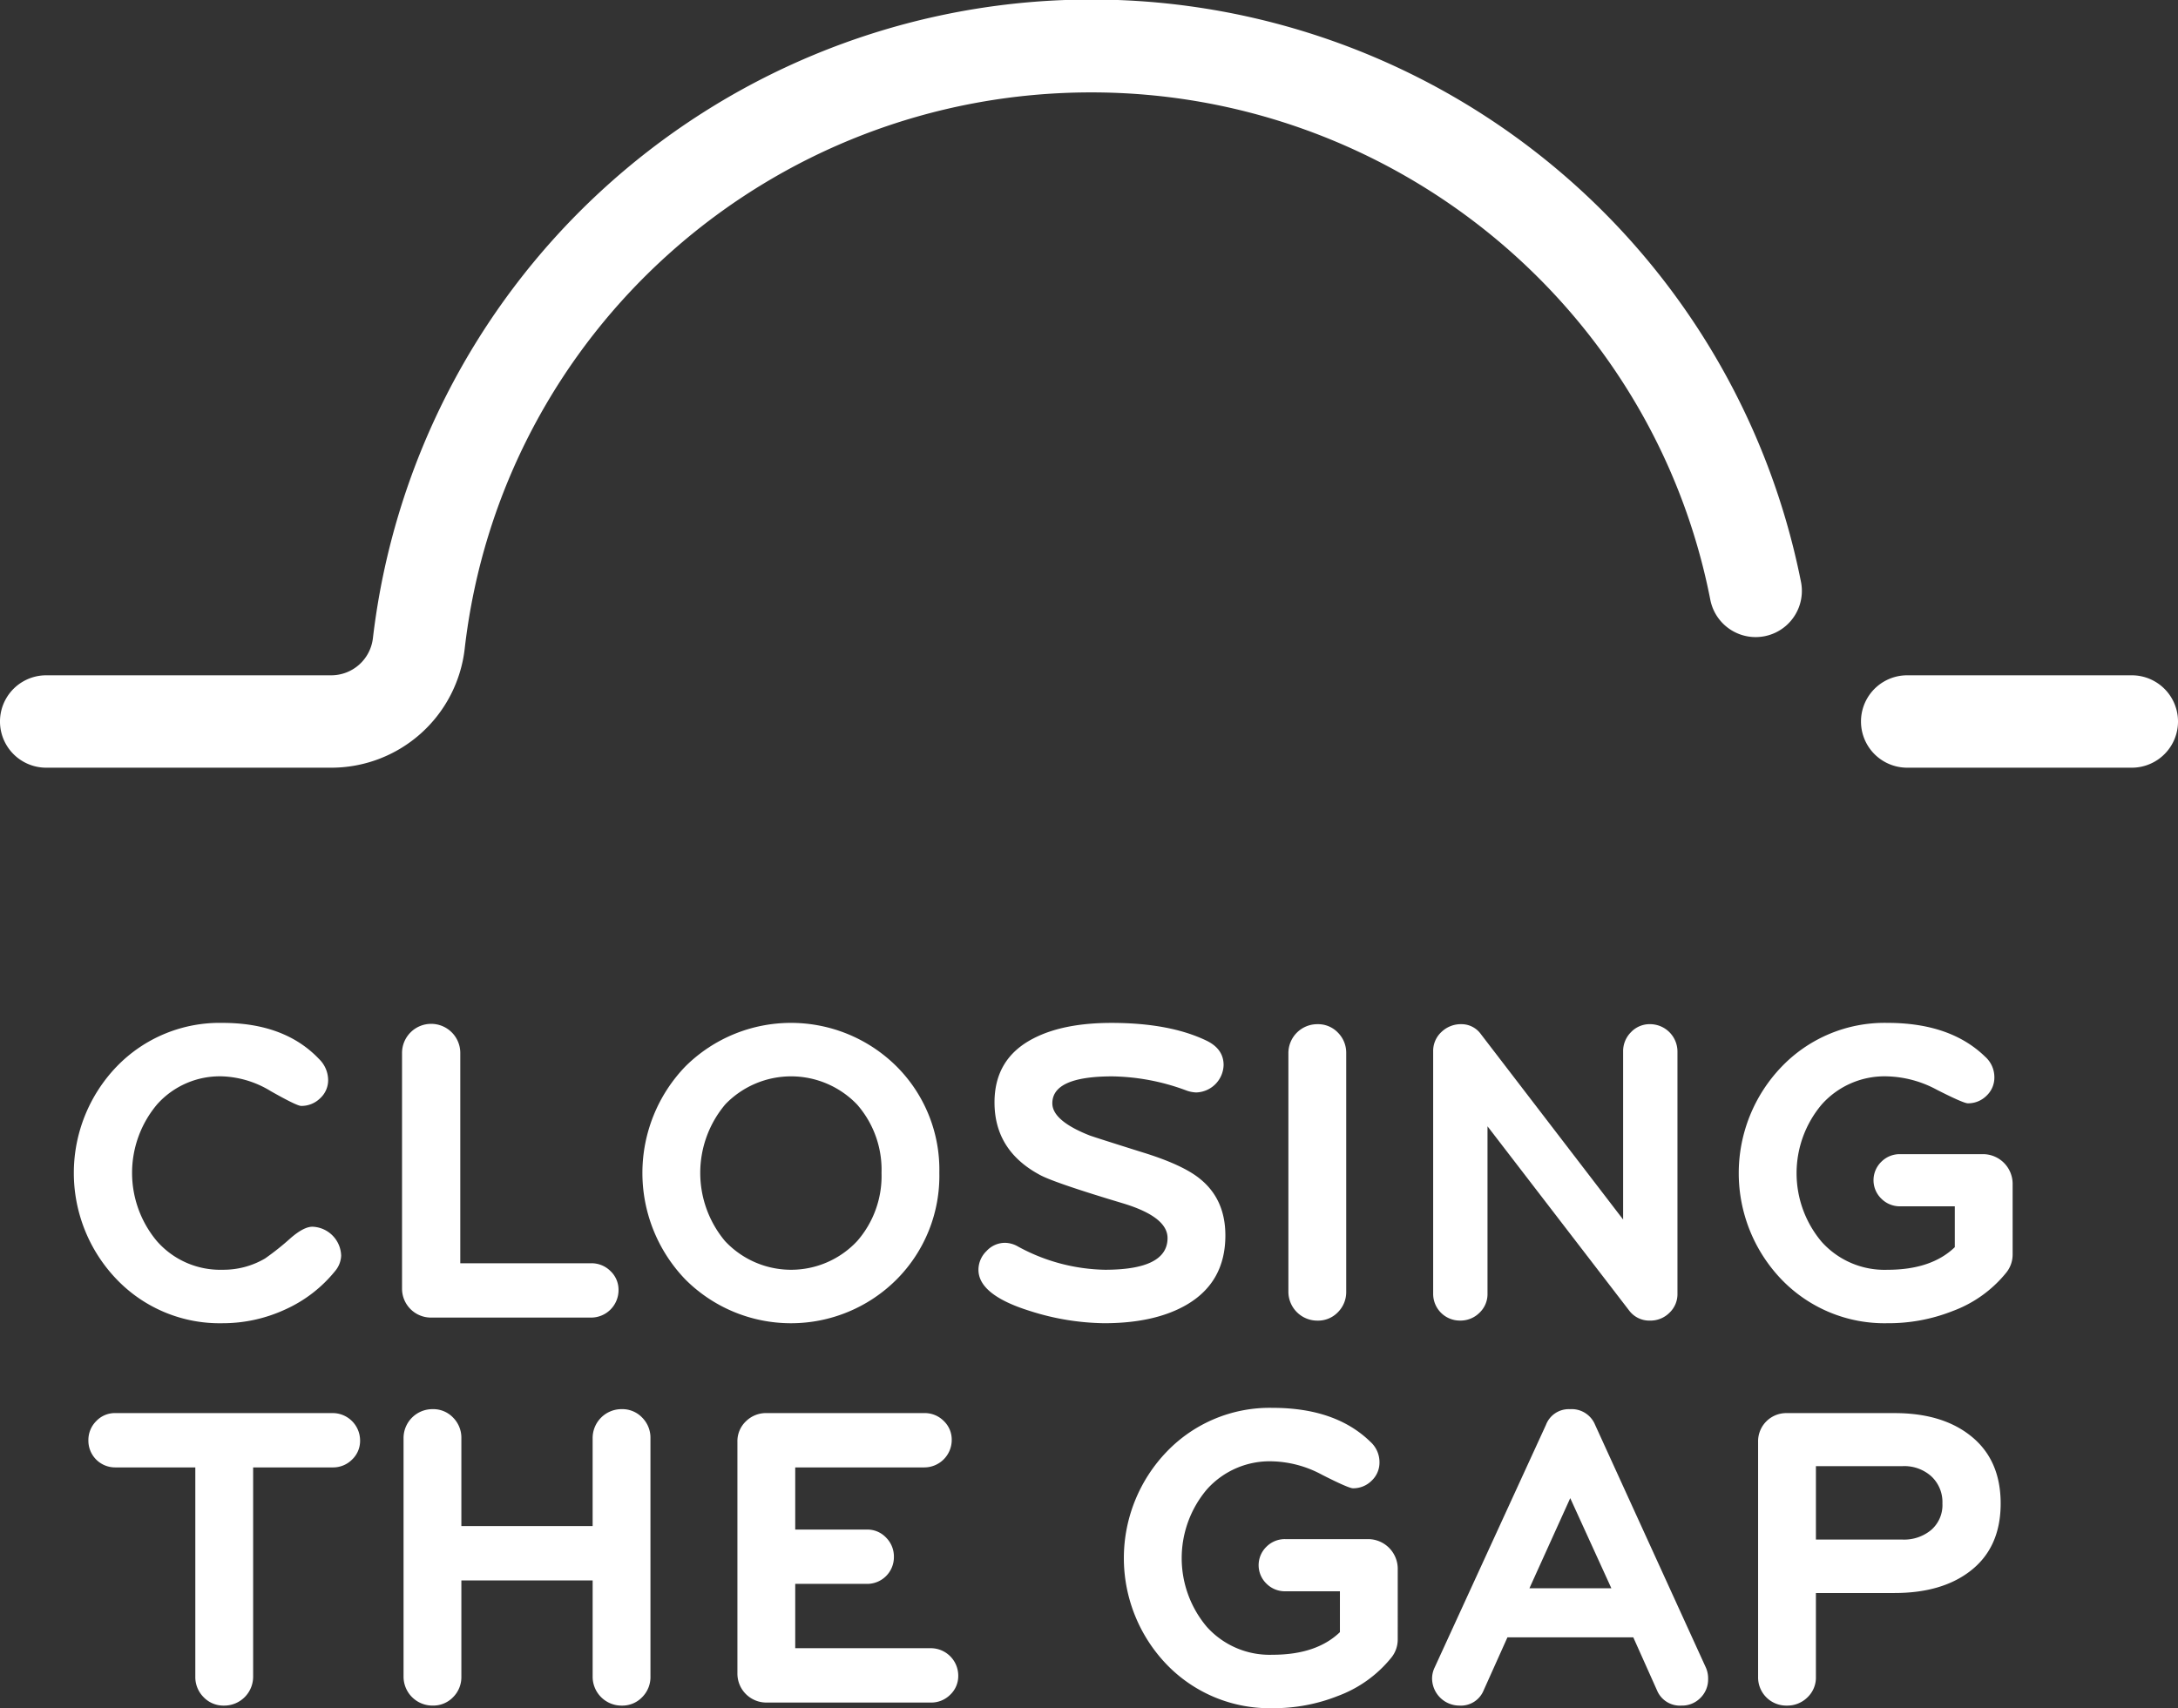 <svg id="bridgeGap" xmlns="http://www.w3.org/2000/svg" width="491.15" height="385.3" viewBox="0 0 491.15 385.3">
  <rect x="0" y="0" width="491.15" height="385.3" fill="#333333" stroke="none"/>
  <path id="Path_64" data-name="Path 64" d="M1571.128,938.18h-50.648a10.42,10.42,0,0,1,0-20.84h50.648a10.42,10.42,0,0,1,0,20.84Z" transform="translate(-1090.397 -765.019)" fill="#fff"/>
  <path id="Path_65" data-name="Path 65" d="M376.37,651.961H312.159a10.42,10.42,0,0,1,0-20.84H376.37a9.466,9.466,0,0,0,9.457-8.326,163.143,163.143,0,0,1,322.051-12.713,10.42,10.42,0,0,1-20.453,4C674.443,547.771,615.737,499.64,547.834,499.64c-72.355,0-133.107,53.966-141.307,125.527A30.285,30.285,0,0,1,376.37,651.961Z" transform="translate(-301.74 -478.8)" fill="#fff"/>
  <g id="Group_1" data-name="Group 1" transform="translate(16.65 230.721)">
    <path id="Path_68" data-name="Path 68" d="M409.966,1195.521a5.749,5.749,0,0,1-1.372,3.529,30.581,30.581,0,0,1-11.274,8.677,33.593,33.593,0,0,1-14.115,3.088,32.142,32.142,0,0,1-23.822-9.854,34.636,34.636,0,0,1,0-48.085,32.231,32.231,0,0,1,23.822-9.805q14.019,0,21.763,8.138a6.706,6.706,0,0,1,2.06,4.706,5.522,5.522,0,0,1-1.813,4.168,6.011,6.011,0,0,1-4.265,1.716q-.979,0-6.863-3.334a22.368,22.368,0,0,0-10.881-3.334A18.934,18.934,0,0,0,368.5,1161.4a23.967,23.967,0,0,0-.1,30.882,18.962,18.962,0,0,0,14.8,6.471,18.5,18.5,0,0,0,9.607-2.549,60.436,60.436,0,0,0,5.783-4.609q2.943-2.548,4.9-2.549a6.715,6.715,0,0,1,6.47,6.474Z" transform="translate(-349.68 -1143.067)" fill="#fff"/>
    <path id="Path_69" data-name="Path 69" d="M611.6,1203.919a6.19,6.19,0,0,1-6.175,6.176H569.348a6.523,6.523,0,0,1-6.568-6.568v-53.038a6.568,6.568,0,1,1,13.135,0v47.352h29.508a6.027,6.027,0,0,1,4.362,1.765A5.787,5.787,0,0,1,611.6,1203.919Z" transform="translate(-488.768 -1143.621)" fill="#fff"/>
    <path id="Path_70" data-name="Path 70" d="M785.815,1176.894a33.085,33.085,0,0,1-9.655,24.067,33.663,33.663,0,0,1-47.6,0,34.636,34.636,0,0,1,0-48.085,33.782,33.782,0,0,1,47.6,0A32.923,32.923,0,0,1,785.815,1176.894Zm-13.038,0a22.315,22.315,0,0,0-5.491-15.391,20.6,20.6,0,0,0-29.7-.1,23.967,23.967,0,0,0-.1,30.882,20.389,20.389,0,0,0,29.8,0A22.309,22.309,0,0,0,772.777,1176.894Z" transform="translate(-590.64 -1143.067)" fill="#fff"/>
    <path id="Path_71" data-name="Path 71" d="M992.721,1191.016q0,10.587-8.822,15.686-7.158,4.116-18.529,4.116a56.921,56.921,0,0,1-16.664-2.744q-11.67-3.626-11.666-9.312a5.894,5.894,0,0,1,1.813-4.217,5.664,5.664,0,0,1,4.168-1.862,6.033,6.033,0,0,1,2.844.785,42.288,42.288,0,0,0,19.7,5.293q14.118,0,14.115-7.155,0-4.8-10.1-7.843-15.686-4.7-18.821-6.471-10.1-5.491-10.1-16.273,0-9.9,8.724-14.411,6.762-3.527,17.647-3.529,13.134,0,21.467,4.019,3.824,1.865,3.824,5.491a6.365,6.365,0,0,1-6.175,6.176,7.192,7.192,0,0,1-2.351-.49,49.6,49.6,0,0,0-16.567-3.136q-13.529,0-13.528,6.078,0,3.923,8.429,7.256,1.37.49,11.666,3.727,9.315,2.845,13.233,6.078Q992.717,1182.879,992.721,1191.016Z" transform="translate(-733.043 -1143.073)" fill="#fff"/>
    <path id="Path_72" data-name="Path 72" d="M1151.318,1204.214a6.41,6.41,0,0,1-1.862,4.651,6.192,6.192,0,0,1-4.609,1.91,6.522,6.522,0,0,1-6.568-6.561v-53.743a6.522,6.522,0,0,1,6.568-6.561,6.179,6.179,0,0,1,4.609,1.91,6.421,6.421,0,0,1,1.862,4.651Z" transform="translate(-864.39 -1143.615)" fill="#fff"/>
    <path id="Path_73" data-name="Path 73" d="M1287.37,1204.7a5.772,5.772,0,0,1-1.813,4.307,6.038,6.038,0,0,1-4.362,1.761,5.682,5.682,0,0,1-4.706-2.251l-31.956-41.573v37.759a5.77,5.77,0,0,1-1.813,4.3,6.052,6.052,0,0,1-4.362,1.761,6.019,6.019,0,0,1-6.078-6.068v-54.625a5.817,5.817,0,0,1,1.862-4.4,6.315,6.315,0,0,1,4.5-1.764,5.386,5.386,0,0,1,4.407,2.261l32.067,41.805v-37.884a6.03,6.03,0,0,1,1.764-4.366,5.79,5.79,0,0,1,4.314-1.817,6.19,6.19,0,0,1,6.175,6.169V1204.7Z" transform="translate(-925.743 -1143.615)" fill="#fff"/>
    <path id="Path_74" data-name="Path 74" d="M1492.459,1195.317a6.485,6.485,0,0,1-1.469,4.116,27.956,27.956,0,0,1-12.059,8.628,39.217,39.217,0,0,1-14.705,2.744A32.218,32.218,0,0,1,1440.4,1201a34.636,34.636,0,0,1,0-48.085,32.142,32.142,0,0,1,23.822-9.854q14.212,0,22.058,7.648a6.169,6.169,0,0,1,2.06,4.609,5.589,5.589,0,0,1-1.764,4.168,5.847,5.847,0,0,1-4.216,1.716q-.98,0-6.96-3.039a24.851,24.851,0,0,0-11.177-3.039,18.97,18.97,0,0,0-14.8,6.325,24.014,24.014,0,0,0,0,31.031,19.044,19.044,0,0,0,14.8,6.273q9.9,0,15.195-5.1v-9.215H1467.1a5.882,5.882,0,0,1-4.237-1.716,5.793,5.793,0,0,1-.01-8.336,5.84,5.84,0,0,1,4.216-1.716h18.821a6.7,6.7,0,0,1,6.568,6.572Z" transform="translate(-1055.25 -1143.06)" fill="#fff"/>
    <path id="Path_75" data-name="Path 75" d="M420.4,1402.636a5.793,5.793,0,0,1-1.813,4.314,6.027,6.027,0,0,1-4.362,1.764H396.282v47.168a6.517,6.517,0,0,1-6.568,6.558,6.189,6.189,0,0,1-4.609-1.907,6.4,6.4,0,0,1-1.862-4.651v-47.168H365.208a6.025,6.025,0,0,1-6.078-6.078,6.028,6.028,0,0,1,1.764-4.363,5.786,5.786,0,0,1,4.314-1.813h49.016a6.19,6.19,0,0,1,6.175,6.176Z" transform="translate(-355.848 -1308.445)" fill="#fff"/>
    <path id="Path_76" data-name="Path 76" d="M619.441,1454.215a6.41,6.41,0,0,1-1.862,4.651,6.192,6.192,0,0,1-4.609,1.91,6.511,6.511,0,0,1-6.568-6.544v-21.688H576.8v21.688a6.392,6.392,0,0,1-1.862,4.64,6.2,6.2,0,0,1-4.609,1.9,6.523,6.523,0,0,1-6.568-6.561v-53.743a6.523,6.523,0,0,1,6.568-6.561,6.179,6.179,0,0,1,4.609,1.91,6.432,6.432,0,0,1,1.862,4.658v19.805h29.6v-19.805a6.523,6.523,0,0,1,6.568-6.568,6.179,6.179,0,0,1,4.609,1.91,6.422,6.422,0,0,1,1.862,4.651Z" transform="translate(-489.408 -1306.781)" fill="#fff"/>
    <path id="Path_77" data-name="Path 77" d="M830.331,1455.674a5.787,5.787,0,0,1-1.813,4.314,6.027,6.027,0,0,1-4.362,1.764H787.1a6.522,6.522,0,0,1-6.568-6.568v-52.253a6.18,6.18,0,0,1,1.91-4.609,6.431,6.431,0,0,1,4.657-1.862h35.586a6.027,6.027,0,0,1,4.362,1.764,5.793,5.793,0,0,1,1.813,4.314,6.19,6.19,0,0,1-6.175,6.176H793.568v14.018h16.174a5.792,5.792,0,0,1,4.314,1.813,6.028,6.028,0,0,1,1.764,4.363,6.025,6.025,0,0,1-6.078,6.078H793.568v14.508h30.584a6.2,6.2,0,0,1,6.179,6.179Z" transform="translate(-630.891 -1308.445)" fill="#fff"/>
    <path id="Path_78" data-name="Path 78" d="M1093.209,1445.317a6.485,6.485,0,0,1-1.469,4.116,27.956,27.956,0,0,1-12.059,8.628,39.216,39.216,0,0,1-14.705,2.744,32.218,32.218,0,0,1-23.822-9.805,34.636,34.636,0,0,1,0-48.085,32.142,32.142,0,0,1,23.822-9.854q14.212,0,22.058,7.648a6.169,6.169,0,0,1,2.06,4.609,5.589,5.589,0,0,1-1.764,4.168,5.847,5.847,0,0,1-4.216,1.716q-.979,0-6.96-3.039a24.85,24.85,0,0,0-11.177-3.039,18.97,18.97,0,0,0-14.8,6.325,24.014,24.014,0,0,0,0,31.031,19.043,19.043,0,0,0,14.8,6.273q9.9,0,15.195-5.1v-9.215h-12.319a5.882,5.882,0,0,1-4.237-1.716,5.793,5.793,0,0,1-.01-8.336,5.841,5.841,0,0,1,4.216-1.716h18.821a6.7,6.7,0,0,1,6.568,6.572Z" transform="translate(-794.664 -1306.226)" fill="#fff"/>
    <path id="Path_79" data-name="Path 79" d="M1293.819,1454.77a5.835,5.835,0,0,1-1.723,4.265,5.769,5.769,0,0,1-4.279,1.744,5.583,5.583,0,0,1-5.512-3.411l-5.359-11.979h-28.382l-5.362,11.945a5.539,5.539,0,0,1-5.474,3.446,6.172,6.172,0,0,1-6.158-6.165,5.812,5.812,0,0,1,.587-2.445l25.1-54.719a5.484,5.484,0,0,1,5.39-3.529,5.7,5.7,0,0,1,5.686,3.529l25,54.8A6,6,0,0,1,1293.819,1454.77ZM1272,1434.312l-9.273-20.326-9.2,20.326Z" transform="translate(-925.28 -1306.787)" fill="#fff"/>
    <path id="Path_80" data-name="Path 80" d="M1497.951,1416.859q0,10.1-7.057,15.391-6.372,4.8-16.862,4.8h-17.744V1456a6.148,6.148,0,0,1-1.91,4.592,6.439,6.439,0,0,1-4.657,1.855,6.353,6.353,0,0,1-6.47-6.46v-53.056a6.354,6.354,0,0,1,6.47-6.46h24.312q10.487,0,16.862,4.9Q1497.953,1406.758,1497.951,1416.859Zm-13.135,0a7.929,7.929,0,0,0-2.5-6.127,9.106,9.106,0,0,0-6.422-2.3h-19.606V1425h19.606a9.53,9.53,0,0,0,6.373-2.157A7.416,7.416,0,0,0,1484.816,1416.859Z" transform="translate(-1063.441 -1308.452)" fill="#fff"/>
  </g>
</svg>
